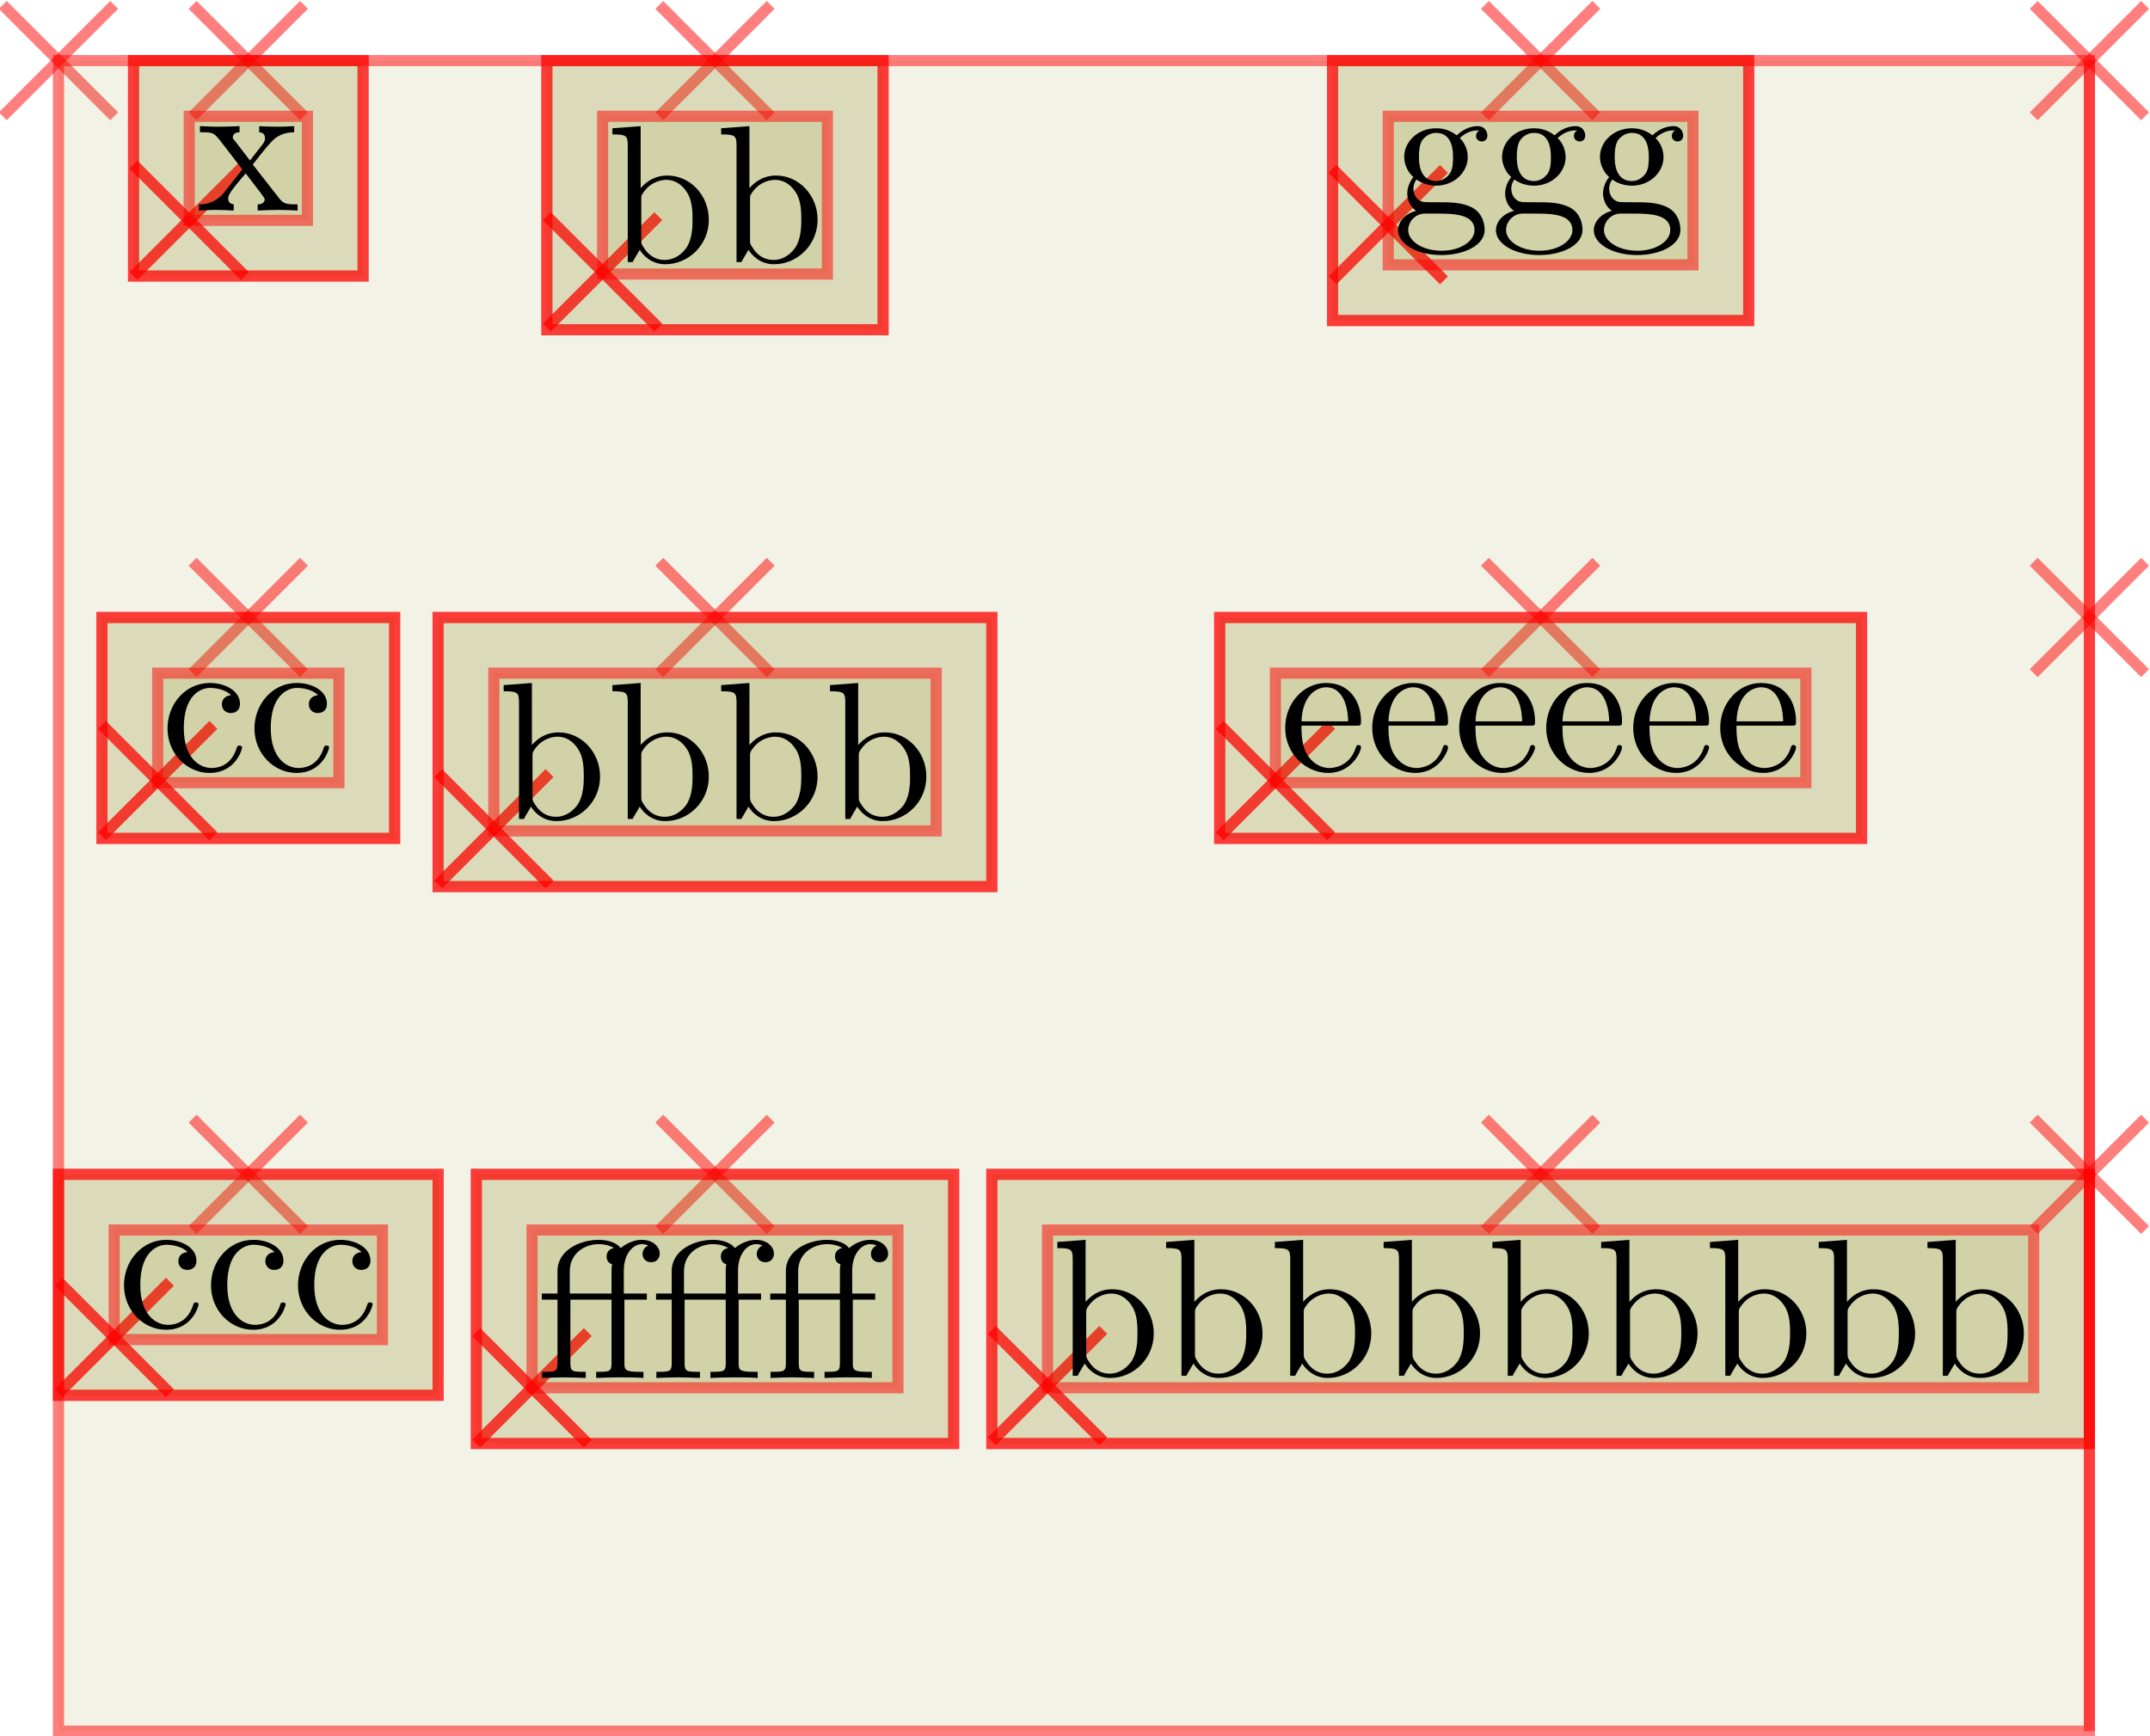 <?xml version="1.0" encoding="UTF-8"?>
<svg xmlns="http://www.w3.org/2000/svg" xmlns:xlink="http://www.w3.org/1999/xlink" width="218.841pt" height="176.748pt" viewBox="0 0 218.841 176.748" version="1.1">
<g id="surface69">
<path style="fill:none;stroke-width:0.567;stroke-linecap:butt;stroke-linejoin:miter;stroke:rgb(100%,0%,0%);stroke-opacity:0.5;stroke-miterlimit:10;" d="M -2.834 2.835 L 2.834 -2.835 " transform="matrix(2,0,0,2,5.953,6.169)"/>
<path style="fill:none;stroke-width:0.567;stroke-linecap:butt;stroke-linejoin:miter;stroke:rgb(100%,0%,0%);stroke-opacity:0.5;stroke-miterlimit:10;" d="M 2.834 2.835 L -2.834 -2.835 " transform="matrix(2,0,0,2,5.953,6.169)"/>
<path style="fill-rule:nonzero;fill:rgb(50%,50%,0%);fill-opacity:0.1;stroke-width:0.567;stroke-linecap:butt;stroke-linejoin:miter;stroke:rgb(100%,0%,0%);stroke-opacity:0.5;stroke-miterlimit:10;" d="M 0 85.038 L 103.36 85.038 L 103.36 -0.001 L 0 -0.001 Z M 0 85.038 " transform="matrix(2,0,0,2,5.953,6.169)"/>
<path style="fill:none;stroke-width:0.567;stroke-linecap:butt;stroke-linejoin:miter;stroke:rgb(100%,0%,0%);stroke-opacity:0.5;stroke-miterlimit:10;" d="M 6.826 2.835 L 12.494 -2.835 " transform="matrix(2,0,0,2,5.953,6.169)"/>
<path style="fill:none;stroke-width:0.567;stroke-linecap:butt;stroke-linejoin:miter;stroke:rgb(100%,0%,0%);stroke-opacity:0.5;stroke-miterlimit:10;" d="M 12.494 2.835 L 6.826 -2.835 " transform="matrix(2,0,0,2,5.953,6.169)"/>
<path style="fill-rule:nonzero;fill:rgb(50%,50%,0%);fill-opacity:0.1;stroke-width:0.567;stroke-linecap:butt;stroke-linejoin:miter;stroke:rgb(100%,0%,0%);stroke-opacity:0.5;stroke-miterlimit:10;" d="M 3.819 10.966 L 15.502 10.966 L 15.502 -0.001 L 3.819 -0.001 Z M 3.819 10.966 " transform="matrix(2,0,0,2,5.953,6.169)"/>
<path style="fill:none;stroke-width:0.567;stroke-linecap:butt;stroke-linejoin:miter;stroke:rgb(100%,0%,0%);stroke-opacity:0.5;stroke-miterlimit:10;" d="M 3.819 10.966 L 9.487 5.296 " transform="matrix(2,0,0,2,5.953,6.169)"/>
<path style="fill:none;stroke-width:0.567;stroke-linecap:butt;stroke-linejoin:miter;stroke:rgb(100%,0%,0%);stroke-opacity:0.5;stroke-miterlimit:10;" d="M 9.487 10.966 L 3.819 5.296 " transform="matrix(2,0,0,2,5.953,6.169)"/>
<path style="fill-rule:nonzero;fill:rgb(50%,50%,0%);fill-opacity:0.1;stroke-width:0.567;stroke-linecap:butt;stroke-linejoin:miter;stroke:rgb(100%,0%,0%);stroke-opacity:0.5;stroke-miterlimit:10;" d="M 3.819 10.966 L 15.502 10.966 L 15.502 -0.001 L 3.819 -0.001 Z M 3.819 10.966 " transform="matrix(2,0,0,2,5.953,6.169)"/>
<path style="fill:none;stroke-width:0.567;stroke-linecap:butt;stroke-linejoin:miter;stroke:rgb(100%,0%,0%);stroke-opacity:0.5;stroke-miterlimit:10;" d="M 3.819 10.966 L 9.487 5.296 " transform="matrix(2,0,0,2,5.953,6.169)"/>
<path style="fill:none;stroke-width:0.567;stroke-linecap:butt;stroke-linejoin:miter;stroke:rgb(100%,0%,0%);stroke-opacity:0.5;stroke-miterlimit:10;" d="M 9.487 10.966 L 3.819 5.296 " transform="matrix(2,0,0,2,5.953,6.169)"/>
<path style="fill-rule:nonzero;fill:rgb(50%,50%,0%);fill-opacity:0.1;stroke-width:0.567;stroke-linecap:butt;stroke-linejoin:miter;stroke:rgb(100%,0%,0%);stroke-opacity:0.5;stroke-miterlimit:10;" d="M 6.653 8.132 L 12.668 8.132 L 12.668 2.835 L 6.653 2.835 Z M 6.653 8.132 " transform="matrix(2,0,0,2,5.953,6.169)"/>
<path style=" stroke:none;fill-rule:nonzero;fill:rgb(0%,0%,0%);fill-opacity:1;" d="M 25.727 16.746 C 26.32 15.996 27.07 15.027 27.57 14.496 C 28.195 13.777 29.008 13.465 29.945 13.465 L 29.945 12.84 C 29.414 12.871 28.82 12.902 28.289 12.902 C 27.695 12.902 26.633 12.871 26.383 12.84 L 26.383 13.465 C 26.82 13.496 26.977 13.746 26.977 14.09 C 26.977 14.402 26.758 14.652 26.664 14.777 L 25.445 16.34 L 23.883 14.309 C 23.695 14.121 23.695 14.09 23.695 13.965 C 23.695 13.652 24.008 13.465 24.383 13.465 L 24.383 12.84 C 23.883 12.871 22.57 12.902 22.227 12.902 C 21.82 12.902 20.883 12.871 20.352 12.84 L 20.352 13.465 C 21.758 13.465 21.758 13.465 22.695 14.684 L 24.664 17.246 L 22.789 19.621 C 21.852 20.777 20.664 20.809 20.258 20.809 L 20.258 21.434 C 20.758 21.402 21.383 21.371 21.914 21.371 C 22.477 21.371 23.32 21.402 23.789 21.434 L 23.789 20.809 C 23.352 20.746 23.227 20.496 23.227 20.184 C 23.227 19.746 23.789 19.09 25.008 17.652 L 26.539 19.652 C 26.695 19.871 26.945 20.184 26.945 20.309 C 26.945 20.496 26.758 20.809 26.227 20.809 L 26.227 21.434 C 26.82 21.402 27.945 21.371 28.383 21.371 C 28.914 21.371 29.695 21.402 30.289 21.434 L 30.289 20.809 C 29.227 20.809 28.852 20.777 28.414 20.184 Z M 25.727 16.746 "/>
<path style="fill:none;stroke-width:0.567;stroke-linecap:butt;stroke-linejoin:miter;stroke:rgb(100%,0%,0%);stroke-opacity:0.5;stroke-miterlimit:10;" d="M 30.576 2.835 L 36.246 -2.835 " transform="matrix(2,0,0,2,5.953,6.169)"/>
<path style="fill:none;stroke-width:0.567;stroke-linecap:butt;stroke-linejoin:miter;stroke:rgb(100%,0%,0%);stroke-opacity:0.5;stroke-miterlimit:10;" d="M 36.246 2.835 L 30.576 -2.835 " transform="matrix(2,0,0,2,5.953,6.169)"/>
<path style="fill-rule:nonzero;fill:rgb(50%,50%,0%);fill-opacity:0.1;stroke-width:0.567;stroke-linecap:butt;stroke-linejoin:miter;stroke:rgb(100%,0%,0%);stroke-opacity:0.5;stroke-miterlimit:10;" d="M 24.856 13.701 L 41.967 13.701 L 41.967 -0.001 L 24.856 -0.001 Z M 24.856 13.701 " transform="matrix(2,0,0,2,5.953,6.169)"/>
<path style="fill:none;stroke-width:0.567;stroke-linecap:butt;stroke-linejoin:miter;stroke:rgb(100%,0%,0%);stroke-opacity:0.5;stroke-miterlimit:10;" d="M 24.856 13.591 L 30.526 7.921 " transform="matrix(2,0,0,2,5.953,6.169)"/>
<path style="fill:none;stroke-width:0.567;stroke-linecap:butt;stroke-linejoin:miter;stroke:rgb(100%,0%,0%);stroke-opacity:0.5;stroke-miterlimit:10;" d="M 30.526 13.591 L 24.856 7.921 " transform="matrix(2,0,0,2,5.953,6.169)"/>
<path style="fill-rule:nonzero;fill:rgb(50%,50%,0%);fill-opacity:0.1;stroke-width:0.567;stroke-linecap:butt;stroke-linejoin:miter;stroke:rgb(100%,0%,0%);stroke-opacity:0.5;stroke-miterlimit:10;" d="M 24.856 13.701 L 41.967 13.701 L 41.967 -0.001 L 24.856 -0.001 Z M 24.856 13.701 " transform="matrix(2,0,0,2,5.953,6.169)"/>
<path style="fill:none;stroke-width:0.567;stroke-linecap:butt;stroke-linejoin:miter;stroke:rgb(100%,0%,0%);stroke-opacity:0.5;stroke-miterlimit:10;" d="M 24.856 13.591 L 30.526 7.921 " transform="matrix(2,0,0,2,5.953,6.169)"/>
<path style="fill:none;stroke-width:0.567;stroke-linecap:butt;stroke-linejoin:miter;stroke:rgb(100%,0%,0%);stroke-opacity:0.5;stroke-miterlimit:10;" d="M 30.526 13.591 L 24.856 7.921 " transform="matrix(2,0,0,2,5.953,6.169)"/>
<path style="fill-rule:nonzero;fill:rgb(50%,50%,0%);fill-opacity:0.1;stroke-width:0.567;stroke-linecap:butt;stroke-linejoin:miter;stroke:rgb(100%,0%,0%);stroke-opacity:0.5;stroke-miterlimit:10;" d="M 27.692 10.867 L 39.133 10.867 L 39.133 2.835 L 27.692 2.835 Z M 27.692 10.867 " transform="matrix(2,0,0,2,5.953,6.169)"/>
<path style=" stroke:none;fill-rule:nonzero;fill:rgb(0%,0%,0%);fill-opacity:1;" d="M 65.211 19.152 L 65.211 12.84 L 62.336 13.059 L 62.336 13.684 C 63.742 13.684 63.898 13.809 63.898 14.809 L 63.898 26.684 L 64.398 26.684 C 64.398 26.652 64.555 26.371 65.117 25.434 C 65.398 25.902 66.242 26.902 67.711 26.902 C 70.086 26.902 72.148 24.934 72.148 22.371 C 72.148 19.84 70.211 17.871 67.93 17.871 C 66.367 17.871 65.523 18.809 65.211 19.152 Z M 65.273 24.402 L 65.273 20.309 C 65.273 19.934 65.273 19.902 65.492 19.59 C 66.273 18.465 67.367 18.309 67.836 18.309 C 68.742 18.309 69.461 18.84 69.93 19.59 C 70.461 20.402 70.492 21.527 70.492 22.371 C 70.492 23.09 70.461 24.277 69.898 25.184 C 69.461 25.809 68.711 26.465 67.648 26.465 C 66.742 26.465 66.023 25.996 65.555 25.246 C 65.273 24.84 65.273 24.777 65.273 24.402 Z M 65.273 24.402 "/>
<path style=" stroke:none;fill-rule:nonzero;fill:rgb(0%,0%,0%);fill-opacity:1;" d="M 76.281 19.152 L 76.281 12.84 L 73.406 13.059 L 73.406 13.684 C 74.812 13.684 74.969 13.809 74.969 14.809 L 74.969 26.684 L 75.469 26.684 C 75.469 26.652 75.625 26.371 76.188 25.434 C 76.469 25.902 77.312 26.902 78.781 26.902 C 81.156 26.902 83.219 24.934 83.219 22.371 C 83.219 19.84 81.281 17.871 79 17.871 C 77.438 17.871 76.594 18.809 76.281 19.152 Z M 76.344 24.402 L 76.344 20.309 C 76.344 19.934 76.344 19.902 76.562 19.59 C 77.344 18.465 78.438 18.309 78.906 18.309 C 79.812 18.309 80.531 18.84 81 19.59 C 81.531 20.402 81.562 21.527 81.562 22.371 C 81.562 23.09 81.531 24.277 80.969 25.184 C 80.531 25.809 79.781 26.465 78.719 26.465 C 77.812 26.465 77.094 25.996 76.625 25.246 C 76.344 24.84 76.344 24.777 76.344 24.402 Z M 76.344 24.402 "/>
<path style="fill:none;stroke-width:0.567;stroke-linecap:butt;stroke-linejoin:miter;stroke:rgb(100%,0%,0%);stroke-opacity:0.5;stroke-miterlimit:10;" d="M 72.596 2.835 L 78.266 -2.835 " transform="matrix(2,0,0,2,5.953,6.169)"/>
<path style="fill:none;stroke-width:0.567;stroke-linecap:butt;stroke-linejoin:miter;stroke:rgb(100%,0%,0%);stroke-opacity:0.5;stroke-miterlimit:10;" d="M 78.266 2.835 L 72.596 -2.835 " transform="matrix(2,0,0,2,5.953,6.169)"/>
<path style="fill-rule:nonzero;fill:rgb(50%,50%,0%);fill-opacity:0.1;stroke-width:0.567;stroke-linecap:butt;stroke-linejoin:miter;stroke:rgb(100%,0%,0%);stroke-opacity:0.5;stroke-miterlimit:10;" d="M 64.842 13.232 L 86.02 13.232 L 86.02 -0.001 L 64.842 -0.001 Z M 64.842 13.232 " transform="matrix(2,0,0,2,5.953,6.169)"/>
<path style="fill:none;stroke-width:0.567;stroke-linecap:butt;stroke-linejoin:miter;stroke:rgb(100%,0%,0%);stroke-opacity:0.5;stroke-miterlimit:10;" d="M 64.842 11.185 L 70.51 5.515 " transform="matrix(2,0,0,2,5.953,6.169)"/>
<path style="fill:none;stroke-width:0.567;stroke-linecap:butt;stroke-linejoin:miter;stroke:rgb(100%,0%,0%);stroke-opacity:0.5;stroke-miterlimit:10;" d="M 70.51 11.185 L 64.842 5.515 " transform="matrix(2,0,0,2,5.953,6.169)"/>
<path style="fill-rule:nonzero;fill:rgb(50%,50%,0%);fill-opacity:0.1;stroke-width:0.567;stroke-linecap:butt;stroke-linejoin:miter;stroke:rgb(100%,0%,0%);stroke-opacity:0.5;stroke-miterlimit:10;" d="M 64.842 13.232 L 86.02 13.232 L 86.02 -0.001 L 64.842 -0.001 Z M 64.842 13.232 " transform="matrix(2,0,0,2,5.953,6.169)"/>
<path style="fill:none;stroke-width:0.567;stroke-linecap:butt;stroke-linejoin:miter;stroke:rgb(100%,0%,0%);stroke-opacity:0.5;stroke-miterlimit:10;" d="M 64.842 11.185 L 70.51 5.515 " transform="matrix(2,0,0,2,5.953,6.169)"/>
<path style="fill:none;stroke-width:0.567;stroke-linecap:butt;stroke-linejoin:miter;stroke:rgb(100%,0%,0%);stroke-opacity:0.5;stroke-miterlimit:10;" d="M 70.51 11.185 L 64.842 5.515 " transform="matrix(2,0,0,2,5.953,6.169)"/>
<path style="fill-rule:nonzero;fill:rgb(50%,50%,0%);fill-opacity:0.1;stroke-width:0.567;stroke-linecap:butt;stroke-linejoin:miter;stroke:rgb(100%,0%,0%);stroke-opacity:0.5;stroke-miterlimit:10;" d="M 67.676 10.398 L 83.186 10.398 L 83.186 2.835 L 67.676 2.835 Z M 67.676 10.398 " transform="matrix(2,0,0,2,5.953,6.169)"/>
<path style=" stroke:none;fill-rule:nonzero;fill:rgb(0%,0%,0%);fill-opacity:1;" d="M 146.18 18.434 C 144.43 18.434 144.43 16.434 144.43 15.996 C 144.43 15.465 144.461 14.809 144.742 14.309 C 144.898 14.09 145.367 13.527 146.18 13.527 C 147.898 13.527 147.898 15.496 147.898 15.965 C 147.898 16.496 147.898 17.152 147.586 17.652 C 147.43 17.871 146.961 18.434 146.18 18.434 Z M 143.867 19.215 C 143.867 19.152 143.867 18.684 144.18 18.277 C 144.961 18.84 145.805 18.902 146.18 18.902 C 148.023 18.902 149.398 17.527 149.398 15.996 C 149.398 15.246 149.086 14.527 148.586 14.059 C 149.305 13.371 150.023 13.277 150.367 13.277 C 150.43 13.277 150.523 13.277 150.586 13.309 C 150.367 13.371 150.242 13.59 150.242 13.84 C 150.242 14.184 150.523 14.402 150.836 14.402 C 151.023 14.402 151.398 14.277 151.398 13.809 C 151.398 13.465 151.18 12.84 150.398 12.84 C 149.992 12.84 149.117 12.965 148.273 13.777 C 147.43 13.121 146.617 13.059 146.18 13.059 C 144.305 13.059 142.93 14.434 142.93 15.965 C 142.93 16.84 143.367 17.59 143.867 18.027 C 143.617 18.309 143.242 18.965 143.242 19.684 C 143.242 20.309 143.523 21.059 144.148 21.465 C 142.93 21.777 142.305 22.652 142.305 23.434 C 142.305 24.871 144.273 25.965 146.711 25.965 C 149.055 25.965 151.117 24.965 151.117 23.402 C 151.117 22.715 150.867 21.684 149.836 21.121 C 148.773 20.59 147.617 20.59 146.398 20.59 C 145.898 20.59 145.055 20.59 144.898 20.559 C 144.273 20.465 143.867 19.871 143.867 19.215 Z M 146.742 25.527 C 144.711 25.527 143.336 24.496 143.336 23.434 C 143.336 22.527 144.086 21.777 144.961 21.746 L 146.148 21.746 C 147.867 21.746 150.086 21.746 150.086 23.434 C 150.086 24.527 148.68 25.527 146.742 25.527 Z M 146.742 25.527 "/>
<path style=" stroke:none;fill-rule:nonzero;fill:rgb(0%,0%,0%);fill-opacity:1;" d="M 156.141 18.434 C 154.391 18.434 154.391 16.434 154.391 15.996 C 154.391 15.465 154.422 14.809 154.703 14.309 C 154.859 14.09 155.328 13.527 156.141 13.527 C 157.859 13.527 157.859 15.496 157.859 15.965 C 157.859 16.496 157.859 17.152 157.547 17.652 C 157.391 17.871 156.922 18.434 156.141 18.434 Z M 153.828 19.215 C 153.828 19.152 153.828 18.684 154.141 18.277 C 154.922 18.84 155.766 18.902 156.141 18.902 C 157.984 18.902 159.359 17.527 159.359 15.996 C 159.359 15.246 159.047 14.527 158.547 14.059 C 159.266 13.371 159.984 13.277 160.328 13.277 C 160.391 13.277 160.484 13.277 160.547 13.309 C 160.328 13.371 160.203 13.59 160.203 13.84 C 160.203 14.184 160.484 14.402 160.797 14.402 C 160.984 14.402 161.359 14.277 161.359 13.809 C 161.359 13.465 161.141 12.84 160.359 12.84 C 159.953 12.84 159.078 12.965 158.234 13.777 C 157.391 13.121 156.578 13.059 156.141 13.059 C 154.266 13.059 152.891 14.434 152.891 15.965 C 152.891 16.84 153.328 17.59 153.828 18.027 C 153.578 18.309 153.203 18.965 153.203 19.684 C 153.203 20.309 153.484 21.059 154.109 21.465 C 152.891 21.777 152.266 22.652 152.266 23.434 C 152.266 24.871 154.234 25.965 156.672 25.965 C 159.016 25.965 161.078 24.965 161.078 23.402 C 161.078 22.715 160.828 21.684 159.797 21.121 C 158.734 20.59 157.578 20.59 156.359 20.59 C 155.859 20.59 155.016 20.59 154.859 20.559 C 154.234 20.465 153.828 19.871 153.828 19.215 Z M 156.703 25.527 C 154.672 25.527 153.297 24.496 153.297 23.434 C 153.297 22.527 154.047 21.777 154.922 21.746 L 156.109 21.746 C 157.828 21.746 160.047 21.746 160.047 23.434 C 160.047 24.527 158.641 25.527 156.703 25.527 Z M 156.703 25.527 "/>
<path style=" stroke:none;fill-rule:nonzero;fill:rgb(0%,0%,0%);fill-opacity:1;" d="M 166.105 18.434 C 164.355 18.434 164.355 16.434 164.355 15.996 C 164.355 15.465 164.387 14.809 164.668 14.309 C 164.824 14.09 165.293 13.527 166.105 13.527 C 167.824 13.527 167.824 15.496 167.824 15.965 C 167.824 16.496 167.824 17.152 167.512 17.652 C 167.355 17.871 166.887 18.434 166.105 18.434 Z M 163.793 19.215 C 163.793 19.152 163.793 18.684 164.105 18.277 C 164.887 18.84 165.73 18.902 166.105 18.902 C 167.949 18.902 169.324 17.527 169.324 15.996 C 169.324 15.246 169.012 14.527 168.512 14.059 C 169.23 13.371 169.949 13.277 170.293 13.277 C 170.355 13.277 170.449 13.277 170.512 13.309 C 170.293 13.371 170.168 13.59 170.168 13.84 C 170.168 14.184 170.449 14.402 170.762 14.402 C 170.949 14.402 171.324 14.277 171.324 13.809 C 171.324 13.465 171.105 12.84 170.324 12.84 C 169.918 12.84 169.043 12.965 168.199 13.777 C 167.355 13.121 166.543 13.059 166.105 13.059 C 164.23 13.059 162.855 14.434 162.855 15.965 C 162.855 16.84 163.293 17.59 163.793 18.027 C 163.543 18.309 163.168 18.965 163.168 19.684 C 163.168 20.309 163.449 21.059 164.074 21.465 C 162.855 21.777 162.23 22.652 162.23 23.434 C 162.23 24.871 164.199 25.965 166.637 25.965 C 168.98 25.965 171.043 24.965 171.043 23.402 C 171.043 22.715 170.793 21.684 169.762 21.121 C 168.699 20.59 167.543 20.59 166.324 20.59 C 165.824 20.59 164.98 20.59 164.824 20.559 C 164.199 20.465 163.793 19.871 163.793 19.215 Z M 166.668 25.527 C 164.637 25.527 163.262 24.496 163.262 23.434 C 163.262 22.527 164.012 21.777 164.887 21.746 L 166.074 21.746 C 167.793 21.746 170.012 21.746 170.012 23.434 C 170.012 24.527 168.605 25.527 166.668 25.527 Z M 166.668 25.527 "/>
<path style="fill:none;stroke-width:0.567;stroke-linecap:butt;stroke-linejoin:miter;stroke:rgb(100%,0%,0%);stroke-opacity:0.5;stroke-miterlimit:10;" d="M 100.526 2.835 L 106.194 -2.835 " transform="matrix(2,0,0,2,5.953,6.169)"/>
<path style="fill:none;stroke-width:0.567;stroke-linecap:butt;stroke-linejoin:miter;stroke:rgb(100%,0%,0%);stroke-opacity:0.5;stroke-miterlimit:10;" d="M 106.194 2.835 L 100.526 -2.835 " transform="matrix(2,0,0,2,5.953,6.169)"/>
<path style="fill:none;stroke-width:0.567;stroke-linecap:butt;stroke-linejoin:miter;stroke:rgb(100%,0%,0%);stroke-opacity:0.5;stroke-miterlimit:10;" d="M 103.36 28.347 L 103.36 -0.001 Z M 103.36 28.347 " transform="matrix(2,0,0,2,5.953,6.169)"/>
<path style="fill:none;stroke-width:0.567;stroke-linecap:butt;stroke-linejoin:miter;stroke:rgb(100%,0%,0%);stroke-opacity:0.5;stroke-miterlimit:10;" d="M 6.826 31.181 L 12.494 25.511 " transform="matrix(2,0,0,2,5.953,6.169)"/>
<path style="fill:none;stroke-width:0.567;stroke-linecap:butt;stroke-linejoin:miter;stroke:rgb(100%,0%,0%);stroke-opacity:0.5;stroke-miterlimit:10;" d="M 12.494 31.181 L 6.826 25.511 " transform="matrix(2,0,0,2,5.953,6.169)"/>
<path style="fill-rule:nonzero;fill:rgb(50%,50%,0%);fill-opacity:0.1;stroke-width:0.567;stroke-linecap:butt;stroke-linejoin:miter;stroke:rgb(100%,0%,0%);stroke-opacity:0.5;stroke-miterlimit:10;" d="M 2.213 39.593 L 17.108 39.593 L 17.108 28.347 L 2.213 28.347 Z M 2.213 39.593 " transform="matrix(2,0,0,2,5.953,6.169)"/>
<path style="fill:none;stroke-width:0.567;stroke-linecap:butt;stroke-linejoin:miter;stroke:rgb(100%,0%,0%);stroke-opacity:0.5;stroke-miterlimit:10;" d="M 2.213 39.484 L 7.883 33.816 " transform="matrix(2,0,0,2,5.953,6.169)"/>
<path style="fill:none;stroke-width:0.567;stroke-linecap:butt;stroke-linejoin:miter;stroke:rgb(100%,0%,0%);stroke-opacity:0.5;stroke-miterlimit:10;" d="M 7.883 39.484 L 2.213 33.816 " transform="matrix(2,0,0,2,5.953,6.169)"/>
<path style="fill-rule:nonzero;fill:rgb(50%,50%,0%);fill-opacity:0.1;stroke-width:0.567;stroke-linecap:butt;stroke-linejoin:miter;stroke:rgb(100%,0%,0%);stroke-opacity:0.5;stroke-miterlimit:10;" d="M 2.213 39.593 L 17.108 39.593 L 17.108 28.347 L 2.213 28.347 Z M 2.213 39.593 " transform="matrix(2,0,0,2,5.953,6.169)"/>
<path style="fill:none;stroke-width:0.567;stroke-linecap:butt;stroke-linejoin:miter;stroke:rgb(100%,0%,0%);stroke-opacity:0.5;stroke-miterlimit:10;" d="M 2.213 39.484 L 7.883 33.816 " transform="matrix(2,0,0,2,5.953,6.169)"/>
<path style="fill:none;stroke-width:0.567;stroke-linecap:butt;stroke-linejoin:miter;stroke:rgb(100%,0%,0%);stroke-opacity:0.5;stroke-miterlimit:10;" d="M 7.883 39.484 L 2.213 33.816 " transform="matrix(2,0,0,2,5.953,6.169)"/>
<path style="fill-rule:nonzero;fill:rgb(50%,50%,0%);fill-opacity:0.1;stroke-width:0.567;stroke-linecap:butt;stroke-linejoin:miter;stroke:rgb(100%,0%,0%);stroke-opacity:0.5;stroke-miterlimit:10;" d="M 5.049 36.759 L 14.272 36.759 L 14.272 31.181 L 5.049 31.181 Z M 5.049 36.759 " transform="matrix(2,0,0,2,5.953,6.169)"/>
<path style=" stroke:none;fill-rule:nonzero;fill:rgb(0%,0%,0%);fill-opacity:1;" d="M 18.707 74.125 C 18.707 70.875 20.332 70.031 21.395 70.031 C 21.582 70.031 22.832 70.062 23.52 70.781 C 22.707 70.844 22.582 71.438 22.582 71.688 C 22.582 72.219 22.957 72.594 23.488 72.594 C 24.02 72.594 24.426 72.281 24.426 71.656 C 24.426 70.312 22.895 69.531 21.363 69.531 C 18.863 69.531 17.051 71.688 17.051 74.156 C 17.051 76.719 19.02 78.688 21.332 78.688 C 23.988 78.688 24.645 76.281 24.645 76.094 C 24.645 75.906 24.426 75.906 24.363 75.906 C 24.207 75.906 24.145 75.969 24.113 76.094 C 23.551 77.938 22.238 78.188 21.52 78.188 C 20.457 78.188 18.707 77.344 18.707 74.125 Z M 18.707 74.125 "/>
<path style=" stroke:none;fill-rule:nonzero;fill:rgb(0%,0%,0%);fill-opacity:1;" d="M 27.559 74.125 C 27.559 70.875 29.184 70.031 30.246 70.031 C 30.434 70.031 31.684 70.062 32.371 70.781 C 31.559 70.844 31.434 71.438 31.434 71.688 C 31.434 72.219 31.809 72.594 32.34 72.594 C 32.871 72.594 33.277 72.281 33.277 71.656 C 33.277 70.312 31.746 69.531 30.215 69.531 C 27.715 69.531 25.902 71.688 25.902 74.156 C 25.902 76.719 27.871 78.688 30.184 78.688 C 32.84 78.688 33.496 76.281 33.496 76.094 C 33.496 75.906 33.277 75.906 33.215 75.906 C 33.059 75.906 32.996 75.969 32.965 76.094 C 32.402 77.938 31.09 78.188 30.371 78.188 C 29.309 78.188 27.559 77.344 27.559 74.125 Z M 27.559 74.125 "/>
<path style="fill:none;stroke-width:0.567;stroke-linecap:butt;stroke-linejoin:miter;stroke:rgb(100%,0%,0%);stroke-opacity:0.5;stroke-miterlimit:10;" d="M 30.576 31.181 L 36.246 25.511 " transform="matrix(2,0,0,2,5.953,6.169)"/>
<path style="fill:none;stroke-width:0.567;stroke-linecap:butt;stroke-linejoin:miter;stroke:rgb(100%,0%,0%);stroke-opacity:0.5;stroke-miterlimit:10;" d="M 36.246 31.181 L 30.576 25.511 " transform="matrix(2,0,0,2,5.953,6.169)"/>
<path style="fill-rule:nonzero;fill:rgb(50%,50%,0%);fill-opacity:0.1;stroke-width:0.567;stroke-linecap:butt;stroke-linejoin:miter;stroke:rgb(100%,0%,0%);stroke-opacity:0.5;stroke-miterlimit:10;" d="M 19.32 42.046 L 47.502 42.046 L 47.502 28.347 L 19.32 28.347 Z M 19.32 42.046 " transform="matrix(2,0,0,2,5.953,6.169)"/>
<path style="fill:none;stroke-width:0.567;stroke-linecap:butt;stroke-linejoin:miter;stroke:rgb(100%,0%,0%);stroke-opacity:0.5;stroke-miterlimit:10;" d="M 19.32 41.937 L 24.99 36.269 " transform="matrix(2,0,0,2,5.953,6.169)"/>
<path style="fill:none;stroke-width:0.567;stroke-linecap:butt;stroke-linejoin:miter;stroke:rgb(100%,0%,0%);stroke-opacity:0.5;stroke-miterlimit:10;" d="M 24.99 41.937 L 19.32 36.269 " transform="matrix(2,0,0,2,5.953,6.169)"/>
<path style="fill-rule:nonzero;fill:rgb(50%,50%,0%);fill-opacity:0.1;stroke-width:0.567;stroke-linecap:butt;stroke-linejoin:miter;stroke:rgb(100%,0%,0%);stroke-opacity:0.5;stroke-miterlimit:10;" d="M 19.32 42.046 L 47.502 42.046 L 47.502 28.347 L 19.32 28.347 Z M 19.32 42.046 " transform="matrix(2,0,0,2,5.953,6.169)"/>
<path style="fill:none;stroke-width:0.567;stroke-linecap:butt;stroke-linejoin:miter;stroke:rgb(100%,0%,0%);stroke-opacity:0.5;stroke-miterlimit:10;" d="M 19.32 41.937 L 24.99 36.269 " transform="matrix(2,0,0,2,5.953,6.169)"/>
<path style="fill:none;stroke-width:0.567;stroke-linecap:butt;stroke-linejoin:miter;stroke:rgb(100%,0%,0%);stroke-opacity:0.5;stroke-miterlimit:10;" d="M 24.99 41.937 L 19.32 36.269 " transform="matrix(2,0,0,2,5.953,6.169)"/>
<path style="fill-rule:nonzero;fill:rgb(50%,50%,0%);fill-opacity:0.1;stroke-width:0.567;stroke-linecap:butt;stroke-linejoin:miter;stroke:rgb(100%,0%,0%);stroke-opacity:0.5;stroke-miterlimit:10;" d="M 22.156 39.212 L 44.668 39.212 L 44.668 31.181 L 22.156 31.181 Z M 22.156 39.212 " transform="matrix(2,0,0,2,5.953,6.169)"/>
<path style=" stroke:none;fill-rule:nonzero;fill:rgb(0%,0%,0%);fill-opacity:1;" d="M 54.141 75.844 L 54.141 69.531 L 51.266 69.75 L 51.266 70.375 C 52.672 70.375 52.828 70.5 52.828 71.5 L 52.828 83.375 L 53.328 83.375 C 53.328 83.344 53.484 83.062 54.047 82.125 C 54.328 82.594 55.172 83.594 56.641 83.594 C 59.016 83.594 61.078 81.625 61.078 79.062 C 61.078 76.531 59.141 74.562 56.859 74.562 C 55.297 74.562 54.453 75.5 54.141 75.844 Z M 54.203 81.094 L 54.203 77 C 54.203 76.625 54.203 76.594 54.422 76.281 C 55.203 75.156 56.297 75 56.766 75 C 57.672 75 58.391 75.531 58.859 76.281 C 59.391 77.094 59.422 78.219 59.422 79.062 C 59.422 79.781 59.391 80.969 58.828 81.875 C 58.391 82.5 57.641 83.156 56.578 83.156 C 55.672 83.156 54.953 82.688 54.484 81.938 C 54.203 81.531 54.203 81.469 54.203 81.094 Z M 54.203 81.094 "/>
<path style=" stroke:none;fill-rule:nonzero;fill:rgb(0%,0%,0%);fill-opacity:1;" d="M 65.211 75.844 L 65.211 69.531 L 62.336 69.75 L 62.336 70.375 C 63.742 70.375 63.898 70.5 63.898 71.5 L 63.898 83.375 L 64.398 83.375 C 64.398 83.344 64.555 83.062 65.117 82.125 C 65.398 82.594 66.242 83.594 67.711 83.594 C 70.086 83.594 72.148 81.625 72.148 79.062 C 72.148 76.531 70.211 74.562 67.93 74.562 C 66.367 74.562 65.523 75.5 65.211 75.844 Z M 65.273 81.094 L 65.273 77 C 65.273 76.625 65.273 76.594 65.492 76.281 C 66.273 75.156 67.367 75 67.836 75 C 68.742 75 69.461 75.531 69.93 76.281 C 70.461 77.094 70.492 78.219 70.492 79.062 C 70.492 79.781 70.461 80.969 69.898 81.875 C 69.461 82.5 68.711 83.156 67.648 83.156 C 66.742 83.156 66.023 82.688 65.555 81.938 C 65.273 81.531 65.273 81.469 65.273 81.094 Z M 65.273 81.094 "/>
<path style=" stroke:none;fill-rule:nonzero;fill:rgb(0%,0%,0%);fill-opacity:1;" d="M 76.281 75.844 L 76.281 69.531 L 73.406 69.75 L 73.406 70.375 C 74.812 70.375 74.969 70.5 74.969 71.5 L 74.969 83.375 L 75.469 83.375 C 75.469 83.344 75.625 83.062 76.188 82.125 C 76.469 82.594 77.312 83.594 78.781 83.594 C 81.156 83.594 83.219 81.625 83.219 79.062 C 83.219 76.531 81.281 74.562 79 74.562 C 77.438 74.562 76.594 75.5 76.281 75.844 Z M 76.344 81.094 L 76.344 77 C 76.344 76.625 76.344 76.594 76.562 76.281 C 77.344 75.156 78.438 75 78.906 75 C 79.812 75 80.531 75.531 81 76.281 C 81.531 77.094 81.562 78.219 81.562 79.062 C 81.562 79.781 81.531 80.969 80.969 81.875 C 80.531 82.5 79.781 83.156 78.719 83.156 C 77.812 83.156 77.094 82.688 76.625 81.938 C 76.344 81.531 76.344 81.469 76.344 81.094 Z M 76.344 81.094 "/>
<path style=" stroke:none;fill-rule:nonzero;fill:rgb(0%,0%,0%);fill-opacity:1;" d="M 87.352 75.844 L 87.352 69.531 L 84.477 69.75 L 84.477 70.375 C 85.883 70.375 86.039 70.5 86.039 71.5 L 86.039 83.375 L 86.539 83.375 C 86.539 83.344 86.695 83.062 87.258 82.125 C 87.539 82.594 88.383 83.594 89.852 83.594 C 92.227 83.594 94.289 81.625 94.289 79.062 C 94.289 76.531 92.352 74.562 90.07 74.562 C 88.508 74.562 87.664 75.5 87.352 75.844 Z M 87.414 81.094 L 87.414 77 C 87.414 76.625 87.414 76.594 87.633 76.281 C 88.414 75.156 89.508 75 89.977 75 C 90.883 75 91.602 75.531 92.07 76.281 C 92.602 77.094 92.633 78.219 92.633 79.062 C 92.633 79.781 92.602 80.969 92.039 81.875 C 91.602 82.5 90.852 83.156 89.789 83.156 C 88.883 83.156 88.164 82.688 87.695 81.938 C 87.414 81.531 87.414 81.469 87.414 81.094 Z M 87.414 81.094 "/>
<path style="fill:none;stroke-width:0.567;stroke-linecap:butt;stroke-linejoin:miter;stroke:rgb(100%,0%,0%);stroke-opacity:0.5;stroke-miterlimit:10;" d="M 72.596 31.181 L 78.266 25.511 " transform="matrix(2,0,0,2,5.953,6.169)"/>
<path style="fill:none;stroke-width:0.567;stroke-linecap:butt;stroke-linejoin:miter;stroke:rgb(100%,0%,0%);stroke-opacity:0.5;stroke-miterlimit:10;" d="M 78.266 31.181 L 72.596 25.511 " transform="matrix(2,0,0,2,5.953,6.169)"/>
<path style="fill-rule:nonzero;fill:rgb(50%,50%,0%);fill-opacity:0.1;stroke-width:0.567;stroke-linecap:butt;stroke-linejoin:miter;stroke:rgb(100%,0%,0%);stroke-opacity:0.5;stroke-miterlimit:10;" d="M 59.098 39.593 L 91.764 39.593 L 91.764 28.347 L 59.098 28.347 Z M 59.098 39.593 " transform="matrix(2,0,0,2,5.953,6.169)"/>
<path style="fill:none;stroke-width:0.567;stroke-linecap:butt;stroke-linejoin:miter;stroke:rgb(100%,0%,0%);stroke-opacity:0.5;stroke-miterlimit:10;" d="M 59.098 39.484 L 64.768 33.816 " transform="matrix(2,0,0,2,5.953,6.169)"/>
<path style="fill:none;stroke-width:0.567;stroke-linecap:butt;stroke-linejoin:miter;stroke:rgb(100%,0%,0%);stroke-opacity:0.5;stroke-miterlimit:10;" d="M 64.768 39.484 L 59.098 33.816 " transform="matrix(2,0,0,2,5.953,6.169)"/>
<path style="fill-rule:nonzero;fill:rgb(50%,50%,0%);fill-opacity:0.1;stroke-width:0.567;stroke-linecap:butt;stroke-linejoin:miter;stroke:rgb(100%,0%,0%);stroke-opacity:0.5;stroke-miterlimit:10;" d="M 59.098 39.593 L 91.764 39.593 L 91.764 28.347 L 59.098 28.347 Z M 59.098 39.593 " transform="matrix(2,0,0,2,5.953,6.169)"/>
<path style="fill:none;stroke-width:0.567;stroke-linecap:butt;stroke-linejoin:miter;stroke:rgb(100%,0%,0%);stroke-opacity:0.5;stroke-miterlimit:10;" d="M 59.098 39.484 L 64.768 33.816 " transform="matrix(2,0,0,2,5.953,6.169)"/>
<path style="fill:none;stroke-width:0.567;stroke-linecap:butt;stroke-linejoin:miter;stroke:rgb(100%,0%,0%);stroke-opacity:0.5;stroke-miterlimit:10;" d="M 64.768 39.484 L 59.098 33.816 " transform="matrix(2,0,0,2,5.953,6.169)"/>
<path style="fill-rule:nonzero;fill:rgb(50%,50%,0%);fill-opacity:0.1;stroke-width:0.567;stroke-linecap:butt;stroke-linejoin:miter;stroke:rgb(100%,0%,0%);stroke-opacity:0.5;stroke-miterlimit:10;" d="M 61.932 36.759 L 88.93 36.759 L 88.93 31.181 L 61.932 31.181 Z M 61.932 36.759 " transform="matrix(2,0,0,2,5.953,6.169)"/>
<path style=" stroke:none;fill-rule:nonzero;fill:rgb(0%,0%,0%);fill-opacity:1;" d="M 132.473 73.438 C 132.598 70.469 134.285 69.969 134.973 69.969 C 137.004 69.969 137.223 72.656 137.223 73.438 Z M 132.473 73.875 L 138.035 73.875 C 138.473 73.875 138.535 73.875 138.535 73.438 C 138.535 71.469 137.441 69.531 134.973 69.531 C 132.66 69.531 130.816 71.594 130.816 74.094 C 130.816 76.75 132.91 78.688 135.191 78.688 C 137.629 78.688 138.535 76.469 138.535 76.094 C 138.535 75.906 138.379 75.844 138.254 75.844 C 138.098 75.844 138.035 75.969 138.004 76.125 C 137.316 78.188 135.504 78.188 135.316 78.188 C 134.316 78.188 133.535 77.594 133.066 76.844 C 132.473 75.906 132.473 74.594 132.473 73.875 Z M 132.473 73.875 "/>
<path style=" stroke:none;fill-rule:nonzero;fill:rgb(0%,0%,0%);fill-opacity:1;" d="M 141.328 73.438 C 141.453 70.469 143.141 69.969 143.828 69.969 C 145.859 69.969 146.078 72.656 146.078 73.438 Z M 141.328 73.875 L 146.891 73.875 C 147.328 73.875 147.391 73.875 147.391 73.438 C 147.391 71.469 146.297 69.531 143.828 69.531 C 141.516 69.531 139.672 71.594 139.672 74.094 C 139.672 76.75 141.766 78.688 144.047 78.688 C 146.484 78.688 147.391 76.469 147.391 76.094 C 147.391 75.906 147.234 75.844 147.109 75.844 C 146.953 75.844 146.891 75.969 146.859 76.125 C 146.172 78.188 144.359 78.188 144.172 78.188 C 143.172 78.188 142.391 77.594 141.922 76.844 C 141.328 75.906 141.328 74.594 141.328 73.875 Z M 141.328 73.875 "/>
<path style=" stroke:none;fill-rule:nonzero;fill:rgb(0%,0%,0%);fill-opacity:1;" d="M 150.184 73.438 C 150.309 70.469 151.996 69.969 152.684 69.969 C 154.715 69.969 154.934 72.656 154.934 73.438 Z M 150.184 73.875 L 155.746 73.875 C 156.184 73.875 156.246 73.875 156.246 73.438 C 156.246 71.469 155.152 69.531 152.684 69.531 C 150.371 69.531 148.527 71.594 148.527 74.094 C 148.527 76.75 150.621 78.688 152.902 78.688 C 155.34 78.688 156.246 76.469 156.246 76.094 C 156.246 75.906 156.09 75.844 155.965 75.844 C 155.809 75.844 155.746 75.969 155.715 76.125 C 155.027 78.188 153.215 78.188 153.027 78.188 C 152.027 78.188 151.246 77.594 150.777 76.844 C 150.184 75.906 150.184 74.594 150.184 73.875 Z M 150.184 73.875 "/>
<path style=" stroke:none;fill-rule:nonzero;fill:rgb(0%,0%,0%);fill-opacity:1;" d="M 159.039 73.438 C 159.164 70.469 160.852 69.969 161.539 69.969 C 163.57 69.969 163.789 72.656 163.789 73.438 Z M 159.039 73.875 L 164.602 73.875 C 165.039 73.875 165.102 73.875 165.102 73.438 C 165.102 71.469 164.008 69.531 161.539 69.531 C 159.227 69.531 157.383 71.594 157.383 74.094 C 157.383 76.75 159.477 78.688 161.758 78.688 C 164.195 78.688 165.102 76.469 165.102 76.094 C 165.102 75.906 164.945 75.844 164.82 75.844 C 164.664 75.844 164.602 75.969 164.57 76.125 C 163.883 78.188 162.07 78.188 161.883 78.188 C 160.883 78.188 160.102 77.594 159.633 76.844 C 159.039 75.906 159.039 74.594 159.039 73.875 Z M 159.039 73.875 "/>
<path style=" stroke:none;fill-rule:nonzero;fill:rgb(0%,0%,0%);fill-opacity:1;" d="M 167.895 73.438 C 168.02 70.469 169.707 69.969 170.395 69.969 C 172.426 69.969 172.645 72.656 172.645 73.438 Z M 167.895 73.875 L 173.457 73.875 C 173.895 73.875 173.957 73.875 173.957 73.438 C 173.957 71.469 172.863 69.531 170.395 69.531 C 168.082 69.531 166.238 71.594 166.238 74.094 C 166.238 76.75 168.332 78.688 170.613 78.688 C 173.051 78.688 173.957 76.469 173.957 76.094 C 173.957 75.906 173.801 75.844 173.676 75.844 C 173.52 75.844 173.457 75.969 173.426 76.125 C 172.738 78.188 170.926 78.188 170.738 78.188 C 169.738 78.188 168.957 77.594 168.488 76.844 C 167.895 75.906 167.895 74.594 167.895 73.875 Z M 167.895 73.875 "/>
<path style=" stroke:none;fill-rule:nonzero;fill:rgb(0%,0%,0%);fill-opacity:1;" d="M 176.75 73.438 C 176.875 70.469 178.562 69.969 179.25 69.969 C 181.281 69.969 181.5 72.656 181.5 73.438 Z M 176.75 73.875 L 182.312 73.875 C 182.75 73.875 182.812 73.875 182.812 73.438 C 182.812 71.469 181.719 69.531 179.25 69.531 C 176.938 69.531 175.094 71.594 175.094 74.094 C 175.094 76.75 177.188 78.688 179.469 78.688 C 181.906 78.688 182.812 76.469 182.812 76.094 C 182.812 75.906 182.656 75.844 182.531 75.844 C 182.375 75.844 182.312 75.969 182.281 76.125 C 181.594 78.188 179.781 78.188 179.594 78.188 C 178.594 78.188 177.812 77.594 177.344 76.844 C 176.75 75.906 176.75 74.594 176.75 73.875 Z M 176.75 73.875 "/>
<path style="fill:none;stroke-width:0.567;stroke-linecap:butt;stroke-linejoin:miter;stroke:rgb(100%,0%,0%);stroke-opacity:0.5;stroke-miterlimit:10;" d="M 100.526 31.181 L 106.194 25.511 " transform="matrix(2,0,0,2,5.953,6.169)"/>
<path style="fill:none;stroke-width:0.567;stroke-linecap:butt;stroke-linejoin:miter;stroke:rgb(100%,0%,0%);stroke-opacity:0.5;stroke-miterlimit:10;" d="M 106.194 31.181 L 100.526 25.511 " transform="matrix(2,0,0,2,5.953,6.169)"/>
<path style="fill:none;stroke-width:0.567;stroke-linecap:butt;stroke-linejoin:miter;stroke:rgb(100%,0%,0%);stroke-opacity:0.5;stroke-miterlimit:10;" d="M 103.36 56.693 L 103.36 28.347 Z M 103.36 56.693 " transform="matrix(2,0,0,2,5.953,6.169)"/>
<path style="fill:none;stroke-width:0.567;stroke-linecap:butt;stroke-linejoin:miter;stroke:rgb(100%,0%,0%);stroke-opacity:0.5;stroke-miterlimit:10;" d="M 6.826 59.527 L 12.494 53.859 " transform="matrix(2,0,0,2,5.953,6.169)"/>
<path style="fill:none;stroke-width:0.567;stroke-linecap:butt;stroke-linejoin:miter;stroke:rgb(100%,0%,0%);stroke-opacity:0.5;stroke-miterlimit:10;" d="M 12.494 59.527 L 6.826 53.859 " transform="matrix(2,0,0,2,5.953,6.169)"/>
<path style="fill-rule:nonzero;fill:rgb(50%,50%,0%);fill-opacity:0.1;stroke-width:0.567;stroke-linecap:butt;stroke-linejoin:miter;stroke:rgb(100%,0%,0%);stroke-opacity:0.5;stroke-miterlimit:10;" d="M 0 67.941 L 19.32 67.941 L 19.32 56.693 L 0 56.693 Z M 0 67.941 " transform="matrix(2,0,0,2,5.953,6.169)"/>
<path style="fill:none;stroke-width:0.567;stroke-linecap:butt;stroke-linejoin:miter;stroke:rgb(100%,0%,0%);stroke-opacity:0.5;stroke-miterlimit:10;" d="M 0 67.831 L 5.67 62.161 " transform="matrix(2,0,0,2,5.953,6.169)"/>
<path style="fill:none;stroke-width:0.567;stroke-linecap:butt;stroke-linejoin:miter;stroke:rgb(100%,0%,0%);stroke-opacity:0.5;stroke-miterlimit:10;" d="M 5.67 67.831 L 0 62.161 " transform="matrix(2,0,0,2,5.953,6.169)"/>
<path style="fill-rule:nonzero;fill:rgb(50%,50%,0%);fill-opacity:0.1;stroke-width:0.567;stroke-linecap:butt;stroke-linejoin:miter;stroke:rgb(100%,0%,0%);stroke-opacity:0.5;stroke-miterlimit:10;" d="M 0 67.941 L 19.32 67.941 L 19.32 56.693 L 0 56.693 Z M 0 67.941 " transform="matrix(2,0,0,2,5.953,6.169)"/>
<path style="fill:none;stroke-width:0.567;stroke-linecap:butt;stroke-linejoin:miter;stroke:rgb(100%,0%,0%);stroke-opacity:0.5;stroke-miterlimit:10;" d="M 0 67.831 L 5.67 62.161 " transform="matrix(2,0,0,2,5.953,6.169)"/>
<path style="fill:none;stroke-width:0.567;stroke-linecap:butt;stroke-linejoin:miter;stroke:rgb(100%,0%,0%);stroke-opacity:0.5;stroke-miterlimit:10;" d="M 5.67 67.831 L 0 62.161 " transform="matrix(2,0,0,2,5.953,6.169)"/>
<path style="fill-rule:nonzero;fill:rgb(50%,50%,0%);fill-opacity:0.1;stroke-width:0.567;stroke-linecap:butt;stroke-linejoin:miter;stroke:rgb(100%,0%,0%);stroke-opacity:0.5;stroke-miterlimit:10;" d="M 2.834 65.105 L 16.487 65.105 L 16.487 59.527 L 2.834 59.527 Z M 2.834 65.105 " transform="matrix(2,0,0,2,5.953,6.169)"/>
<path style=" stroke:none;fill-rule:nonzero;fill:rgb(0%,0%,0%);fill-opacity:1;" d="M 14.277 130.816 C 14.277 127.566 15.902 126.723 16.965 126.723 C 17.152 126.723 18.402 126.754 19.09 127.473 C 18.277 127.535 18.152 128.129 18.152 128.379 C 18.152 128.91 18.527 129.285 19.059 129.285 C 19.59 129.285 19.996 128.973 19.996 128.348 C 19.996 127.004 18.465 126.223 16.934 126.223 C 14.434 126.223 12.621 128.379 12.621 130.848 C 12.621 133.41 14.59 135.379 16.902 135.379 C 19.559 135.379 20.215 132.973 20.215 132.785 C 20.215 132.598 19.996 132.598 19.934 132.598 C 19.777 132.598 19.715 132.66 19.684 132.785 C 19.121 134.629 17.809 134.879 17.09 134.879 C 16.027 134.879 14.277 134.035 14.277 130.816 Z M 14.277 130.816 "/>
<path style=" stroke:none;fill-rule:nonzero;fill:rgb(0%,0%,0%);fill-opacity:1;" d="M 23.133 130.816 C 23.133 127.566 24.758 126.723 25.82 126.723 C 26.008 126.723 27.258 126.754 27.945 127.473 C 27.133 127.535 27.008 128.129 27.008 128.379 C 27.008 128.91 27.383 129.285 27.914 129.285 C 28.445 129.285 28.852 128.973 28.852 128.348 C 28.852 127.004 27.32 126.223 25.789 126.223 C 23.289 126.223 21.477 128.379 21.477 130.848 C 21.477 133.41 23.445 135.379 25.758 135.379 C 28.414 135.379 29.07 132.973 29.07 132.785 C 29.07 132.598 28.852 132.598 28.789 132.598 C 28.633 132.598 28.57 132.66 28.539 132.785 C 27.977 134.629 26.664 134.879 25.945 134.879 C 24.883 134.879 23.133 134.035 23.133 130.816 Z M 23.133 130.816 "/>
<path style=" stroke:none;fill-rule:nonzero;fill:rgb(0%,0%,0%);fill-opacity:1;" d="M 31.988 130.816 C 31.988 127.566 33.613 126.723 34.676 126.723 C 34.863 126.723 36.113 126.754 36.801 127.473 C 35.988 127.535 35.863 128.129 35.863 128.379 C 35.863 128.91 36.238 129.285 36.77 129.285 C 37.301 129.285 37.707 128.973 37.707 128.348 C 37.707 127.004 36.176 126.223 34.645 126.223 C 32.145 126.223 30.332 128.379 30.332 130.848 C 30.332 133.41 32.301 135.379 34.613 135.379 C 37.27 135.379 37.926 132.973 37.926 132.785 C 37.926 132.598 37.707 132.598 37.645 132.598 C 37.488 132.598 37.426 132.66 37.395 132.785 C 36.832 134.629 35.52 134.879 34.801 134.879 C 33.738 134.879 31.988 134.035 31.988 130.816 Z M 31.988 130.816 "/>
<path style="fill:none;stroke-width:0.567;stroke-linecap:butt;stroke-linejoin:miter;stroke:rgb(100%,0%,0%);stroke-opacity:0.5;stroke-miterlimit:10;" d="M 30.576 59.527 L 36.246 53.859 " transform="matrix(2,0,0,2,5.953,6.169)"/>
<path style="fill:none;stroke-width:0.567;stroke-linecap:butt;stroke-linejoin:miter;stroke:rgb(100%,0%,0%);stroke-opacity:0.5;stroke-miterlimit:10;" d="M 36.246 59.527 L 30.576 53.859 " transform="matrix(2,0,0,2,5.953,6.169)"/>
<path style="fill-rule:nonzero;fill:rgb(50%,50%,0%);fill-opacity:0.1;stroke-width:0.567;stroke-linecap:butt;stroke-linejoin:miter;stroke:rgb(100%,0%,0%);stroke-opacity:0.5;stroke-miterlimit:10;" d="M 21.266 70.394 L 45.557 70.394 L 45.557 56.693 L 21.266 56.693 Z M 21.266 70.394 " transform="matrix(2,0,0,2,5.953,6.169)"/>
<path style="fill:none;stroke-width:0.567;stroke-linecap:butt;stroke-linejoin:miter;stroke:rgb(100%,0%,0%);stroke-opacity:0.5;stroke-miterlimit:10;" d="M 21.266 70.394 L 26.936 64.724 " transform="matrix(2,0,0,2,5.953,6.169)"/>
<path style="fill:none;stroke-width:0.567;stroke-linecap:butt;stroke-linejoin:miter;stroke:rgb(100%,0%,0%);stroke-opacity:0.5;stroke-miterlimit:10;" d="M 26.936 70.394 L 21.266 64.724 " transform="matrix(2,0,0,2,5.953,6.169)"/>
<path style="fill-rule:nonzero;fill:rgb(50%,50%,0%);fill-opacity:0.1;stroke-width:0.567;stroke-linecap:butt;stroke-linejoin:miter;stroke:rgb(100%,0%,0%);stroke-opacity:0.5;stroke-miterlimit:10;" d="M 21.266 70.394 L 45.557 70.394 L 45.557 56.693 L 21.266 56.693 Z M 21.266 70.394 " transform="matrix(2,0,0,2,5.953,6.169)"/>
<path style="fill:none;stroke-width:0.567;stroke-linecap:butt;stroke-linejoin:miter;stroke:rgb(100%,0%,0%);stroke-opacity:0.5;stroke-miterlimit:10;" d="M 21.266 70.394 L 26.936 64.724 " transform="matrix(2,0,0,2,5.953,6.169)"/>
<path style="fill:none;stroke-width:0.567;stroke-linecap:butt;stroke-linejoin:miter;stroke:rgb(100%,0%,0%);stroke-opacity:0.5;stroke-miterlimit:10;" d="M 26.936 70.394 L 21.266 64.724 " transform="matrix(2,0,0,2,5.953,6.169)"/>
<path style="fill-rule:nonzero;fill:rgb(50%,50%,0%);fill-opacity:0.1;stroke-width:0.567;stroke-linecap:butt;stroke-linejoin:miter;stroke:rgb(100%,0%,0%);stroke-opacity:0.5;stroke-miterlimit:10;" d="M 24.1 67.558 L 42.723 67.558 L 42.723 59.527 L 24.1 59.527 Z M 24.1 67.558 " transform="matrix(2,0,0,2,5.953,6.169)"/>
<path style=" stroke:none;fill-rule:nonzero;fill:rgb(0%,0%,0%);fill-opacity:1;" d="M 63.559 132.316 L 65.84 132.316 L 65.84 131.691 L 63.496 131.691 L 63.496 129.379 C 63.496 127.598 64.465 126.66 65.34 126.66 C 65.402 126.66 65.715 126.66 65.996 126.816 C 65.777 126.879 65.402 127.16 65.402 127.66 C 65.402 128.098 65.715 128.504 66.277 128.504 C 66.84 128.504 67.152 128.098 67.152 127.629 C 67.152 126.91 66.434 126.223 65.34 126.223 C 64.152 126.223 63.277 126.973 63.184 127.066 C 62.59 126.316 61.465 126.223 60.934 126.223 C 59.059 126.223 56.746 127.254 56.746 129.41 L 56.746 131.691 L 55.152 131.691 L 55.152 132.316 L 56.746 132.316 L 56.746 138.785 C 56.746 139.66 56.527 139.66 55.184 139.66 L 55.184 140.285 C 55.84 140.254 56.902 140.223 57.402 140.223 C 57.902 140.223 58.871 140.254 59.621 140.285 L 59.621 139.66 C 58.277 139.66 58.059 139.66 58.059 138.785 L 58.059 132.316 L 62.246 132.316 L 62.246 138.785 C 62.246 139.66 62.027 139.66 60.684 139.66 L 60.684 140.285 C 61.465 140.254 62.402 140.223 62.965 140.223 C 63.746 140.223 64.684 140.223 65.496 140.285 L 65.496 139.66 L 65.059 139.66 C 63.59 139.66 63.559 139.441 63.559 138.723 Z M 57.996 131.691 L 57.996 129.441 C 57.996 127.504 59.621 126.66 60.934 126.66 C 61.902 126.66 62.465 127.035 62.465 127.035 L 62.465 127.066 C 62.152 127.098 61.746 127.379 61.746 127.91 C 61.746 128.035 61.746 128.535 62.309 128.723 C 62.246 128.973 62.246 129.16 62.246 129.41 L 62.246 131.691 Z M 57.996 131.691 "/>
<path style=" stroke:none;fill-rule:nonzero;fill:rgb(0%,0%,0%);fill-opacity:1;" d="M 75.184 132.316 L 77.465 132.316 L 77.465 131.691 L 75.121 131.691 L 75.121 129.379 C 75.121 127.598 76.09 126.66 76.965 126.66 C 77.027 126.66 77.34 126.66 77.621 126.816 C 77.402 126.879 77.027 127.16 77.027 127.66 C 77.027 128.098 77.34 128.504 77.902 128.504 C 78.465 128.504 78.777 128.098 78.777 127.629 C 78.777 126.91 78.059 126.223 76.965 126.223 C 75.777 126.223 74.902 126.973 74.809 127.066 C 74.215 126.316 73.09 126.223 72.559 126.223 C 70.684 126.223 68.371 127.254 68.371 129.41 L 68.371 131.691 L 66.777 131.691 L 66.777 132.316 L 68.371 132.316 L 68.371 138.785 C 68.371 139.66 68.152 139.66 66.809 139.66 L 66.809 140.285 C 67.465 140.254 68.527 140.223 69.027 140.223 C 69.527 140.223 70.496 140.254 71.246 140.285 L 71.246 139.66 C 69.902 139.66 69.684 139.66 69.684 138.785 L 69.684 132.316 L 73.871 132.316 L 73.871 138.785 C 73.871 139.66 73.652 139.66 72.309 139.66 L 72.309 140.285 C 73.09 140.254 74.027 140.223 74.59 140.223 C 75.371 140.223 76.309 140.223 77.121 140.285 L 77.121 139.66 L 76.684 139.66 C 75.215 139.66 75.184 139.441 75.184 138.723 Z M 69.621 131.691 L 69.621 129.441 C 69.621 127.504 71.246 126.66 72.559 126.66 C 73.527 126.66 74.09 127.035 74.09 127.035 L 74.09 127.066 C 73.777 127.098 73.371 127.379 73.371 127.91 C 73.371 128.035 73.371 128.535 73.934 128.723 C 73.871 128.973 73.871 129.16 73.871 129.41 L 73.871 131.691 Z M 69.621 131.691 "/>
<path style=" stroke:none;fill-rule:nonzero;fill:rgb(0%,0%,0%);fill-opacity:1;" d="M 86.805 132.316 L 89.086 132.316 L 89.086 131.691 L 86.742 131.691 L 86.742 129.379 C 86.742 127.598 87.711 126.66 88.586 126.66 C 88.648 126.66 88.961 126.66 89.242 126.816 C 89.023 126.879 88.648 127.16 88.648 127.66 C 88.648 128.098 88.961 128.504 89.523 128.504 C 90.086 128.504 90.398 128.098 90.398 127.629 C 90.398 126.91 89.68 126.223 88.586 126.223 C 87.398 126.223 86.523 126.973 86.43 127.066 C 85.836 126.316 84.711 126.223 84.18 126.223 C 82.305 126.223 79.992 127.254 79.992 129.41 L 79.992 131.691 L 78.398 131.691 L 78.398 132.316 L 79.992 132.316 L 79.992 138.785 C 79.992 139.66 79.773 139.66 78.43 139.66 L 78.43 140.285 C 79.086 140.254 80.148 140.223 80.648 140.223 C 81.148 140.223 82.117 140.254 82.867 140.285 L 82.867 139.66 C 81.523 139.66 81.305 139.66 81.305 138.785 L 81.305 132.316 L 85.492 132.316 L 85.492 138.785 C 85.492 139.66 85.273 139.66 83.93 139.66 L 83.93 140.285 C 84.711 140.254 85.648 140.223 86.211 140.223 C 86.992 140.223 87.93 140.223 88.742 140.285 L 88.742 139.66 L 88.305 139.66 C 86.836 139.66 86.805 139.441 86.805 138.723 Z M 81.242 131.691 L 81.242 129.441 C 81.242 127.504 82.867 126.66 84.18 126.66 C 85.148 126.66 85.711 127.035 85.711 127.035 L 85.711 127.066 C 85.398 127.098 84.992 127.379 84.992 127.91 C 84.992 128.035 84.992 128.535 85.555 128.723 C 85.492 128.973 85.492 129.16 85.492 129.41 L 85.492 131.691 Z M 81.242 131.691 "/>
<path style="fill:none;stroke-width:0.567;stroke-linecap:butt;stroke-linejoin:miter;stroke:rgb(100%,0%,0%);stroke-opacity:0.5;stroke-miterlimit:10;" d="M 72.596 59.527 L 78.266 53.859 " transform="matrix(2,0,0,2,5.953,6.169)"/>
<path style="fill:none;stroke-width:0.567;stroke-linecap:butt;stroke-linejoin:miter;stroke:rgb(100%,0%,0%);stroke-opacity:0.5;stroke-miterlimit:10;" d="M 78.266 59.527 L 72.596 53.859 " transform="matrix(2,0,0,2,5.953,6.169)"/>
<path style="fill-rule:nonzero;fill:rgb(50%,50%,0%);fill-opacity:0.1;stroke-width:0.567;stroke-linecap:butt;stroke-linejoin:miter;stroke:rgb(100%,0%,0%);stroke-opacity:0.5;stroke-miterlimit:10;" d="M 47.502 70.394 L 103.36 70.394 L 103.36 56.693 L 47.502 56.693 Z M 47.502 70.394 " transform="matrix(2,0,0,2,5.953,6.169)"/>
<path style="fill:none;stroke-width:0.567;stroke-linecap:butt;stroke-linejoin:miter;stroke:rgb(100%,0%,0%);stroke-opacity:0.5;stroke-miterlimit:10;" d="M 47.502 70.284 L 53.172 64.615 " transform="matrix(2,0,0,2,5.953,6.169)"/>
<path style="fill:none;stroke-width:0.567;stroke-linecap:butt;stroke-linejoin:miter;stroke:rgb(100%,0%,0%);stroke-opacity:0.5;stroke-miterlimit:10;" d="M 53.172 70.284 L 47.502 64.615 " transform="matrix(2,0,0,2,5.953,6.169)"/>
<path style="fill-rule:nonzero;fill:rgb(50%,50%,0%);fill-opacity:0.1;stroke-width:0.567;stroke-linecap:butt;stroke-linejoin:miter;stroke:rgb(100%,0%,0%);stroke-opacity:0.5;stroke-miterlimit:10;" d="M 47.502 70.394 L 103.36 70.394 L 103.36 56.693 L 47.502 56.693 Z M 47.502 70.394 " transform="matrix(2,0,0,2,5.953,6.169)"/>
<path style="fill:none;stroke-width:0.567;stroke-linecap:butt;stroke-linejoin:miter;stroke:rgb(100%,0%,0%);stroke-opacity:0.5;stroke-miterlimit:10;" d="M 47.502 70.284 L 53.172 64.615 " transform="matrix(2,0,0,2,5.953,6.169)"/>
<path style="fill:none;stroke-width:0.567;stroke-linecap:butt;stroke-linejoin:miter;stroke:rgb(100%,0%,0%);stroke-opacity:0.5;stroke-miterlimit:10;" d="M 53.172 70.284 L 47.502 64.615 " transform="matrix(2,0,0,2,5.953,6.169)"/>
<path style="fill-rule:nonzero;fill:rgb(50%,50%,0%);fill-opacity:0.1;stroke-width:0.567;stroke-linecap:butt;stroke-linejoin:miter;stroke:rgb(100%,0%,0%);stroke-opacity:0.5;stroke-miterlimit:10;" d="M 50.336 67.558 L 100.526 67.558 L 100.526 59.527 L 50.336 59.527 Z M 50.336 67.558 " transform="matrix(2,0,0,2,5.953,6.169)"/>
<path style=" stroke:none;fill-rule:nonzero;fill:rgb(0%,0%,0%);fill-opacity:1;" d="M 110.5 132.535 L 110.5 126.223 L 107.625 126.441 L 107.625 127.066 C 109.031 127.066 109.188 127.191 109.188 128.191 L 109.188 140.066 L 109.688 140.066 C 109.688 140.035 109.844 139.754 110.406 138.816 C 110.688 139.285 111.531 140.285 113 140.285 C 115.375 140.285 117.438 138.316 117.438 135.754 C 117.438 133.223 115.5 131.254 113.219 131.254 C 111.656 131.254 110.812 132.191 110.5 132.535 Z M 110.562 137.785 L 110.562 133.691 C 110.562 133.316 110.562 133.285 110.781 132.973 C 111.562 131.848 112.656 131.691 113.125 131.691 C 114.031 131.691 114.75 132.223 115.219 132.973 C 115.75 133.785 115.781 134.91 115.781 135.754 C 115.781 136.473 115.75 137.66 115.188 138.566 C 114.75 139.191 114 139.848 112.938 139.848 C 112.031 139.848 111.312 139.379 110.844 138.629 C 110.562 138.223 110.562 138.16 110.562 137.785 Z M 110.562 137.785 "/>
<path style=" stroke:none;fill-rule:nonzero;fill:rgb(0%,0%,0%);fill-opacity:1;" d="M 121.57 132.535 L 121.57 126.223 L 118.695 126.441 L 118.695 127.066 C 120.102 127.066 120.258 127.191 120.258 128.191 L 120.258 140.066 L 120.758 140.066 C 120.758 140.035 120.914 139.754 121.477 138.816 C 121.758 139.285 122.602 140.285 124.07 140.285 C 126.445 140.285 128.508 138.316 128.508 135.754 C 128.508 133.223 126.57 131.254 124.289 131.254 C 122.727 131.254 121.883 132.191 121.57 132.535 Z M 121.633 137.785 L 121.633 133.691 C 121.633 133.316 121.633 133.285 121.852 132.973 C 122.633 131.848 123.727 131.691 124.195 131.691 C 125.102 131.691 125.82 132.223 126.289 132.973 C 126.82 133.785 126.852 134.91 126.852 135.754 C 126.852 136.473 126.82 137.66 126.258 138.566 C 125.82 139.191 125.07 139.848 124.008 139.848 C 123.102 139.848 122.383 139.379 121.914 138.629 C 121.633 138.223 121.633 138.16 121.633 137.785 Z M 121.633 137.785 "/>
<path style=" stroke:none;fill-rule:nonzero;fill:rgb(0%,0%,0%);fill-opacity:1;" d="M 132.641 132.535 L 132.641 126.223 L 129.766 126.441 L 129.766 127.066 C 131.172 127.066 131.328 127.191 131.328 128.191 L 131.328 140.066 L 131.828 140.066 C 131.828 140.035 131.984 139.754 132.547 138.816 C 132.828 139.285 133.672 140.285 135.141 140.285 C 137.516 140.285 139.578 138.316 139.578 135.754 C 139.578 133.223 137.641 131.254 135.359 131.254 C 133.797 131.254 132.953 132.191 132.641 132.535 Z M 132.703 137.785 L 132.703 133.691 C 132.703 133.316 132.703 133.285 132.922 132.973 C 133.703 131.848 134.797 131.691 135.266 131.691 C 136.172 131.691 136.891 132.223 137.359 132.973 C 137.891 133.785 137.922 134.91 137.922 135.754 C 137.922 136.473 137.891 137.66 137.328 138.566 C 136.891 139.191 136.141 139.848 135.078 139.848 C 134.172 139.848 133.453 139.379 132.984 138.629 C 132.703 138.223 132.703 138.16 132.703 137.785 Z M 132.703 137.785 "/>
<path style=" stroke:none;fill-rule:nonzero;fill:rgb(0%,0%,0%);fill-opacity:1;" d="M 143.711 132.535 L 143.711 126.223 L 140.836 126.441 L 140.836 127.066 C 142.242 127.066 142.398 127.191 142.398 128.191 L 142.398 140.066 L 142.898 140.066 C 142.898 140.035 143.055 139.754 143.617 138.816 C 143.898 139.285 144.742 140.285 146.211 140.285 C 148.586 140.285 150.648 138.316 150.648 135.754 C 150.648 133.223 148.711 131.254 146.43 131.254 C 144.867 131.254 144.023 132.191 143.711 132.535 Z M 143.773 137.785 L 143.773 133.691 C 143.773 133.316 143.773 133.285 143.992 132.973 C 144.773 131.848 145.867 131.691 146.336 131.691 C 147.242 131.691 147.961 132.223 148.43 132.973 C 148.961 133.785 148.992 134.91 148.992 135.754 C 148.992 136.473 148.961 137.66 148.398 138.566 C 147.961 139.191 147.211 139.848 146.148 139.848 C 145.242 139.848 144.523 139.379 144.055 138.629 C 143.773 138.223 143.773 138.16 143.773 137.785 Z M 143.773 137.785 "/>
<path style=" stroke:none;fill-rule:nonzero;fill:rgb(0%,0%,0%);fill-opacity:1;" d="M 154.781 132.535 L 154.781 126.223 L 151.906 126.441 L 151.906 127.066 C 153.312 127.066 153.469 127.191 153.469 128.191 L 153.469 140.066 L 153.969 140.066 C 153.969 140.035 154.125 139.754 154.688 138.816 C 154.969 139.285 155.812 140.285 157.281 140.285 C 159.656 140.285 161.719 138.316 161.719 135.754 C 161.719 133.223 159.781 131.254 157.5 131.254 C 155.938 131.254 155.094 132.191 154.781 132.535 Z M 154.844 137.785 L 154.844 133.691 C 154.844 133.316 154.844 133.285 155.062 132.973 C 155.844 131.848 156.938 131.691 157.406 131.691 C 158.312 131.691 159.031 132.223 159.5 132.973 C 160.031 133.785 160.062 134.91 160.062 135.754 C 160.062 136.473 160.031 137.66 159.469 138.566 C 159.031 139.191 158.281 139.848 157.219 139.848 C 156.312 139.848 155.594 139.379 155.125 138.629 C 154.844 138.223 154.844 138.16 154.844 137.785 Z M 154.844 137.785 "/>
<path style=" stroke:none;fill-rule:nonzero;fill:rgb(0%,0%,0%);fill-opacity:1;" d="M 165.852 132.535 L 165.852 126.223 L 162.977 126.441 L 162.977 127.066 C 164.383 127.066 164.539 127.191 164.539 128.191 L 164.539 140.066 L 165.039 140.066 C 165.039 140.035 165.195 139.754 165.758 138.816 C 166.039 139.285 166.883 140.285 168.352 140.285 C 170.727 140.285 172.789 138.316 172.789 135.754 C 172.789 133.223 170.852 131.254 168.57 131.254 C 167.008 131.254 166.164 132.191 165.852 132.535 Z M 165.914 137.785 L 165.914 133.691 C 165.914 133.316 165.914 133.285 166.133 132.973 C 166.914 131.848 168.008 131.691 168.477 131.691 C 169.383 131.691 170.102 132.223 170.57 132.973 C 171.102 133.785 171.133 134.91 171.133 135.754 C 171.133 136.473 171.102 137.66 170.539 138.566 C 170.102 139.191 169.352 139.848 168.289 139.848 C 167.383 139.848 166.664 139.379 166.195 138.629 C 165.914 138.223 165.914 138.16 165.914 137.785 Z M 165.914 137.785 "/>
<path style=" stroke:none;fill-rule:nonzero;fill:rgb(0%,0%,0%);fill-opacity:1;" d="M 176.926 132.535 L 176.926 126.223 L 174.051 126.441 L 174.051 127.066 C 175.457 127.066 175.613 127.191 175.613 128.191 L 175.613 140.066 L 176.113 140.066 C 176.113 140.035 176.27 139.754 176.832 138.816 C 177.113 139.285 177.957 140.285 179.426 140.285 C 181.801 140.285 183.863 138.316 183.863 135.754 C 183.863 133.223 181.926 131.254 179.645 131.254 C 178.082 131.254 177.238 132.191 176.926 132.535 Z M 176.988 137.785 L 176.988 133.691 C 176.988 133.316 176.988 133.285 177.207 132.973 C 177.988 131.848 179.082 131.691 179.551 131.691 C 180.457 131.691 181.176 132.223 181.645 132.973 C 182.176 133.785 182.207 134.91 182.207 135.754 C 182.207 136.473 182.176 137.66 181.613 138.566 C 181.176 139.191 180.426 139.848 179.363 139.848 C 178.457 139.848 177.738 139.379 177.27 138.629 C 176.988 138.223 176.988 138.16 176.988 137.785 Z M 176.988 137.785 "/>
<path style=" stroke:none;fill-rule:nonzero;fill:rgb(0%,0%,0%);fill-opacity:1;" d="M 187.996 132.535 L 187.996 126.223 L 185.121 126.441 L 185.121 127.066 C 186.527 127.066 186.684 127.191 186.684 128.191 L 186.684 140.066 L 187.184 140.066 C 187.184 140.035 187.34 139.754 187.902 138.816 C 188.184 139.285 189.027 140.285 190.496 140.285 C 192.871 140.285 194.934 138.316 194.934 135.754 C 194.934 133.223 192.996 131.254 190.715 131.254 C 189.152 131.254 188.309 132.191 187.996 132.535 Z M 188.059 137.785 L 188.059 133.691 C 188.059 133.316 188.059 133.285 188.277 132.973 C 189.059 131.848 190.152 131.691 190.621 131.691 C 191.527 131.691 192.246 132.223 192.715 132.973 C 193.246 133.785 193.277 134.91 193.277 135.754 C 193.277 136.473 193.246 137.66 192.684 138.566 C 192.246 139.191 191.496 139.848 190.434 139.848 C 189.527 139.848 188.809 139.379 188.34 138.629 C 188.059 138.223 188.059 138.16 188.059 137.785 Z M 188.059 137.785 "/>
<path style=" stroke:none;fill-rule:nonzero;fill:rgb(0%,0%,0%);fill-opacity:1;" d="M 199.066 132.535 L 199.066 126.223 L 196.191 126.441 L 196.191 127.066 C 197.598 127.066 197.754 127.191 197.754 128.191 L 197.754 140.066 L 198.254 140.066 C 198.254 140.035 198.41 139.754 198.973 138.816 C 199.254 139.285 200.098 140.285 201.566 140.285 C 203.941 140.285 206.004 138.316 206.004 135.754 C 206.004 133.223 204.066 131.254 201.785 131.254 C 200.223 131.254 199.379 132.191 199.066 132.535 Z M 199.129 137.785 L 199.129 133.691 C 199.129 133.316 199.129 133.285 199.348 132.973 C 200.129 131.848 201.223 131.691 201.691 131.691 C 202.598 131.691 203.316 132.223 203.785 132.973 C 204.316 133.785 204.348 134.91 204.348 135.754 C 204.348 136.473 204.316 137.66 203.754 138.566 C 203.316 139.191 202.566 139.848 201.504 139.848 C 200.598 139.848 199.879 139.379 199.41 138.629 C 199.129 138.223 199.129 138.16 199.129 137.785 Z M 199.129 137.785 "/>
<path style="fill:none;stroke-width:0.567;stroke-linecap:butt;stroke-linejoin:miter;stroke:rgb(100%,0%,0%);stroke-opacity:0.5;stroke-miterlimit:10;" d="M 100.526 59.527 L 106.194 53.859 " transform="matrix(2,0,0,2,5.953,6.169)"/>
<path style="fill:none;stroke-width:0.567;stroke-linecap:butt;stroke-linejoin:miter;stroke:rgb(100%,0%,0%);stroke-opacity:0.5;stroke-miterlimit:10;" d="M 106.194 59.527 L 100.526 53.859 " transform="matrix(2,0,0,2,5.953,6.169)"/>
<path style="fill:none;stroke-width:0.567;stroke-linecap:butt;stroke-linejoin:miter;stroke:rgb(100%,0%,0%);stroke-opacity:0.5;stroke-miterlimit:10;" d="M 103.36 85.038 L 103.36 56.693 Z M 103.36 85.038 " transform="matrix(2,0,0,2,5.953,6.169)"/>
</g>
</svg>

